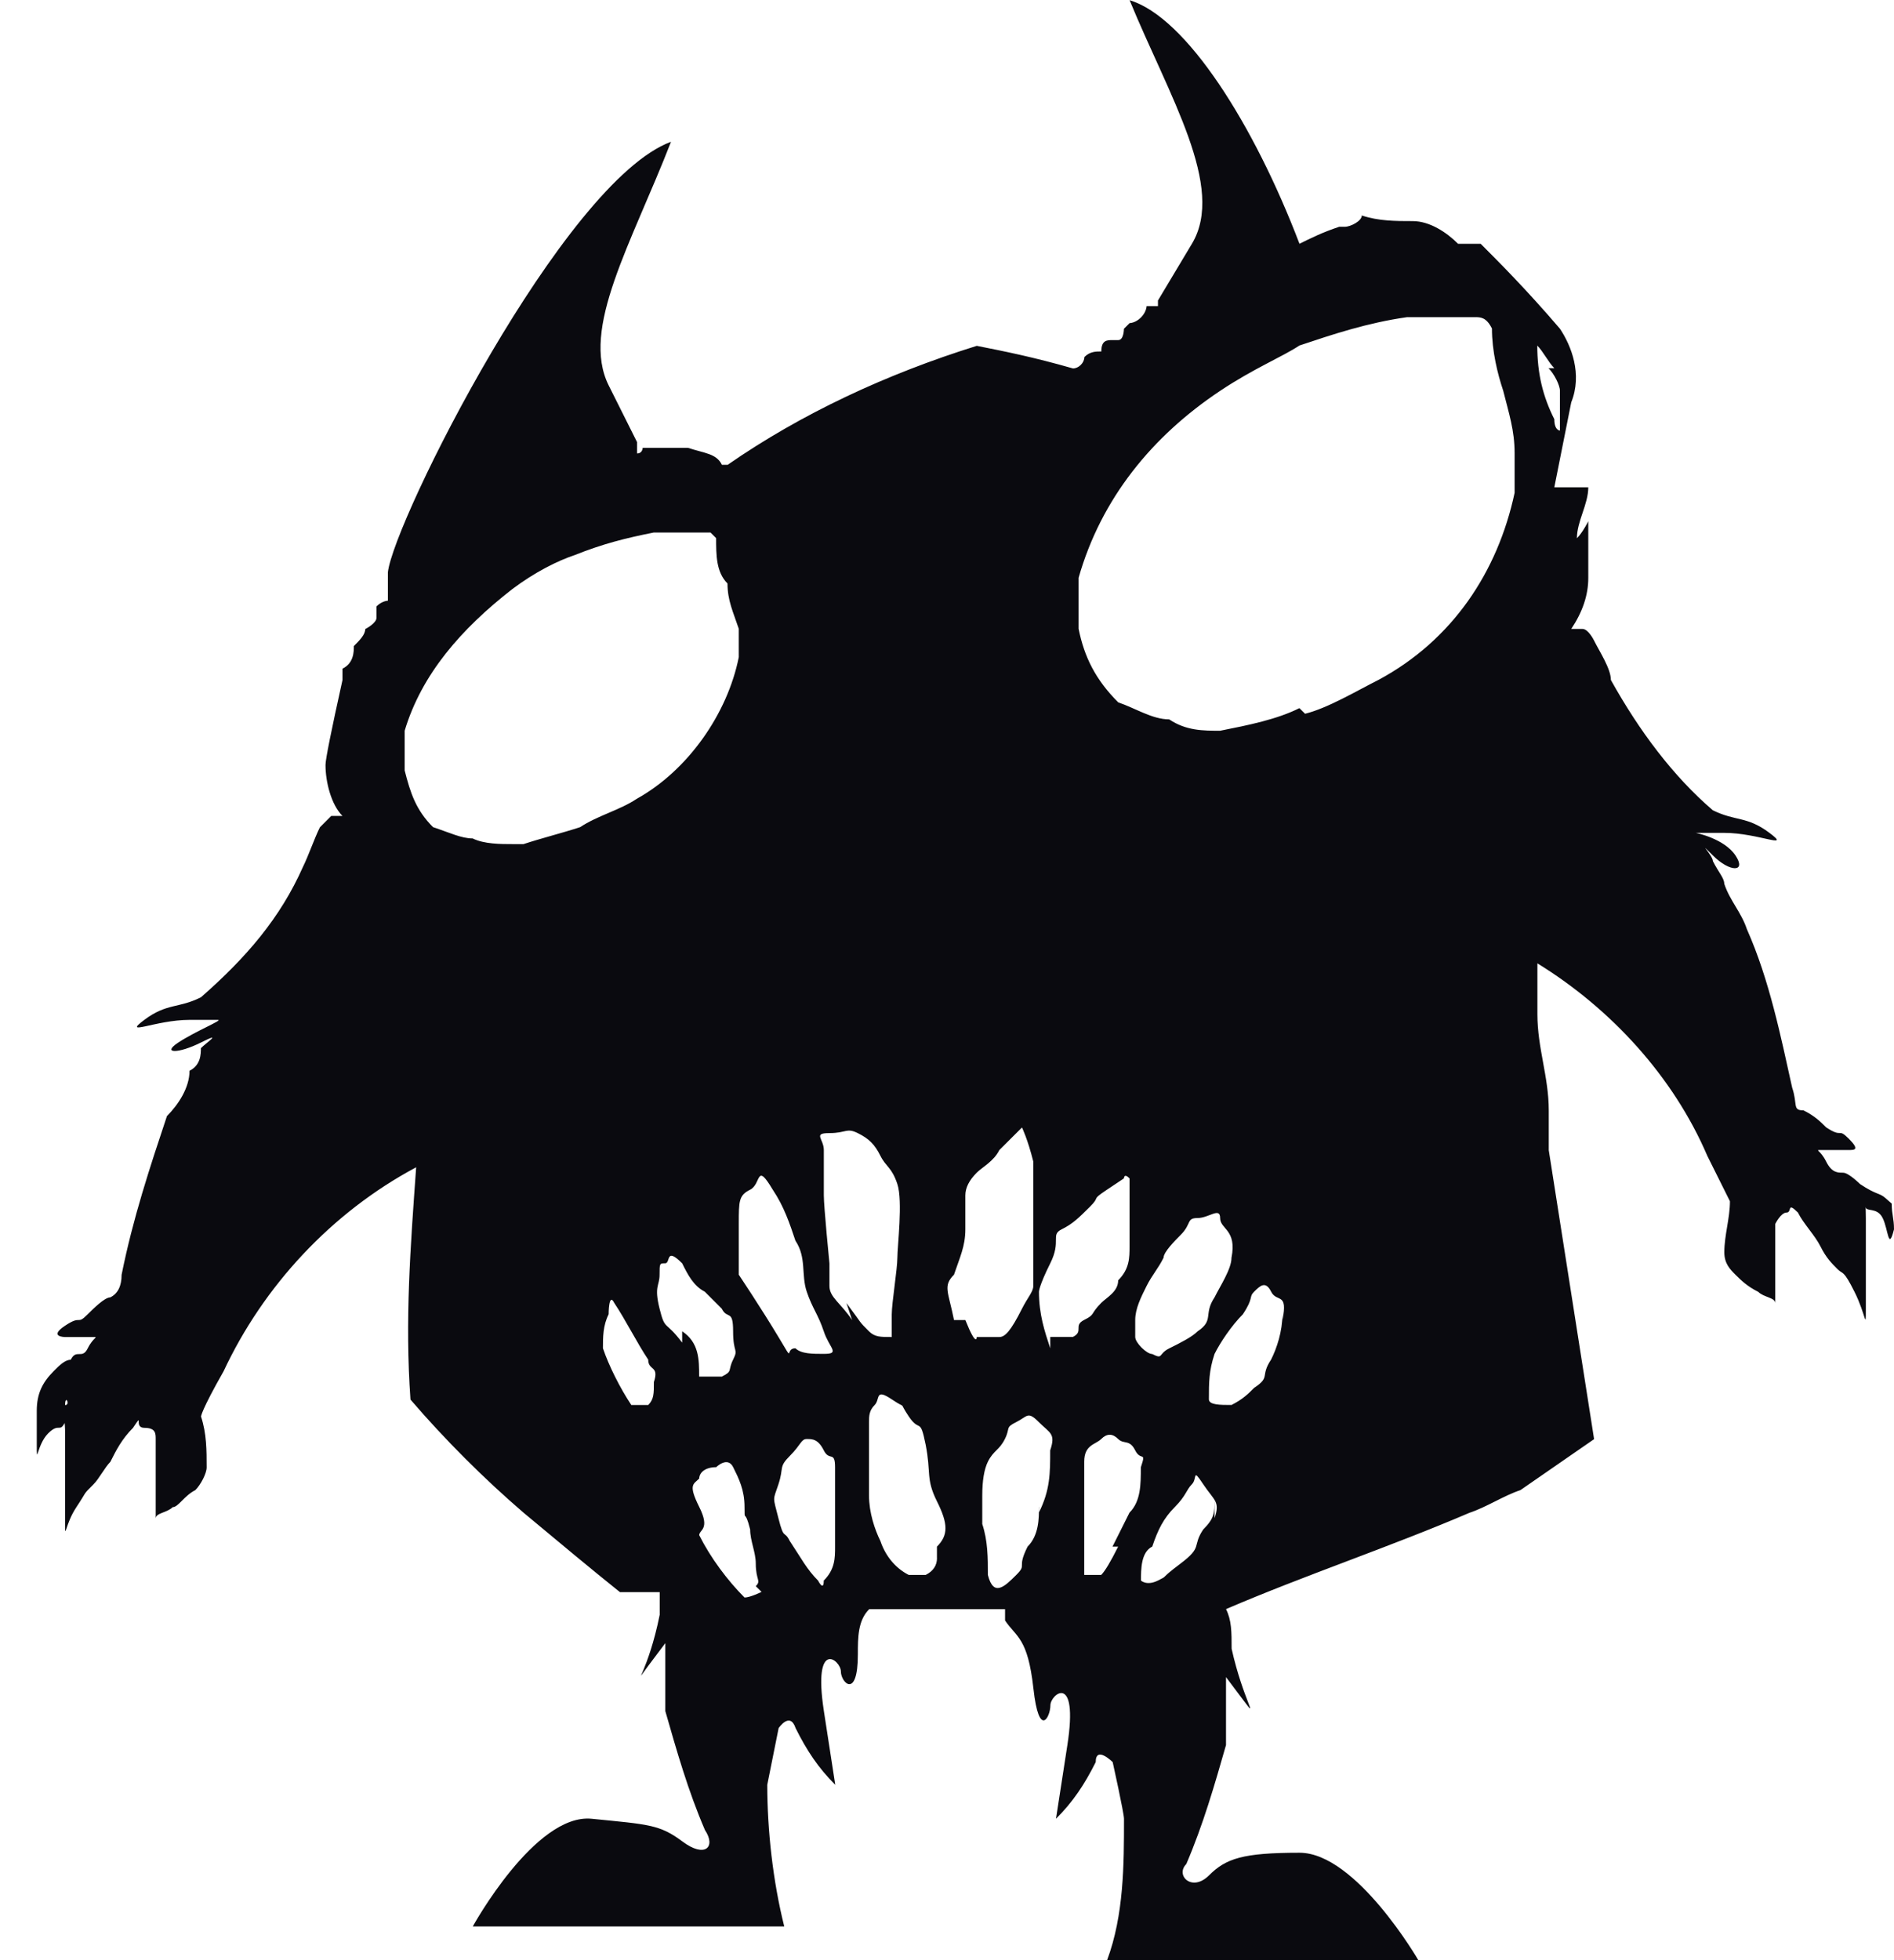 <svg width="29" height="30" viewBox="0 0 29 30" fill="none" xmlns="http://www.w3.org/2000/svg">
<path d="M28.566 18.468C28.566 18.554 28.74 18.468 28.826 18.641C28.913 18.815 28.913 19.161 29 18.815C29 18.641 28.965 18.594 28.965 18.421L28.871 18.338C28.774 18.252 28.74 18.295 28.48 18.122C28.48 18.122 28.306 17.948 28.22 17.948C28.134 17.948 28.046 17.948 27.96 17.775C27.873 17.601 27.786 17.601 27.873 17.601H28.307C28.394 17.601 28.481 17.601 28.307 17.427C28.134 17.254 28.221 17.427 27.961 17.254C27.875 17.168 27.787 17.08 27.614 16.994C27.441 16.994 27.528 16.907 27.441 16.647C27.267 15.867 27.094 15 26.747 14.22C26.661 13.96 26.487 13.786 26.401 13.526C26.401 13.44 26.314 13.352 26.227 13.18C26.227 13.093 25.967 12.833 26.227 13.093C26.487 13.353 26.747 13.353 26.573 13.093C26.4 12.833 25.966 12.747 25.966 12.747C25.966 12.747 25.88 12.747 26.4 12.747C26.92 12.747 27.44 13.007 27.093 12.747C26.747 12.487 26.573 12.573 26.226 12.401C25.619 11.881 25.099 11.187 24.665 10.407C24.665 10.233 24.491 9.973 24.405 9.799C24.405 9.799 24.319 9.626 24.231 9.626H24.665C24.839 9.626 25.272 9.626 24.839 9.626H24.058C24.232 9.366 24.319 9.106 24.319 8.846V7.978C24.319 7.978 24.232 8.152 24.145 8.238C24.145 7.978 24.319 7.718 24.319 7.458H23.799L24.058 6.158C24.232 5.724 24.058 5.291 23.885 5.031C23.365 4.423 22.931 3.991 22.671 3.731H22.325C22.151 3.557 21.891 3.384 21.631 3.384C21.371 3.384 21.111 3.384 20.851 3.298C20.851 3.384 20.677 3.471 20.591 3.471H20.505C20.244 3.558 20.071 3.645 19.897 3.731C19.203 1.91 18.163 0.263 17.296 0.003C17.903 1.477 18.77 2.864 18.25 3.731L17.73 4.599V4.685H17.556C17.556 4.685 17.556 4.772 17.47 4.859C17.383 4.946 17.296 4.945 17.296 4.945L17.209 5.032C17.209 5.032 17.209 5.205 17.123 5.205H17.037C16.95 5.205 16.863 5.205 16.863 5.379C16.777 5.379 16.689 5.379 16.603 5.465C16.603 5.552 16.517 5.639 16.429 5.639C15.822 5.465 15.389 5.379 14.956 5.293C13.568 5.726 12.268 6.333 11.141 7.114H11.054C10.968 6.94 10.794 6.94 10.534 6.854H9.84C9.84 6.854 9.84 6.94 9.754 6.94V6.766L9.32 5.899C8.887 5.032 9.667 3.731 10.274 2.17C8.627 2.778 6.025 7.979 5.939 8.76V9.02V9.194C5.939 9.194 5.853 9.194 5.765 9.28V9.454C5.765 9.54 5.592 9.628 5.592 9.628C5.592 9.714 5.505 9.801 5.418 9.888C5.418 9.974 5.418 10.148 5.244 10.234V10.408C5.071 11.188 4.984 11.621 4.984 11.708C4.984 11.968 5.071 12.315 5.244 12.488H4.464C4.031 12.488 4.464 12.488 4.638 12.488H5.072C5.072 12.488 4.985 12.574 4.898 12.662C4.812 12.835 4.724 13.095 4.638 13.269C4.292 14.049 3.771 14.656 3.077 15.263C2.731 15.437 2.557 15.349 2.21 15.609C1.862 15.869 2.383 15.609 2.903 15.609C3.423 15.609 3.25 15.609 3.337 15.609C3.424 15.609 2.991 15.783 2.73 15.956C2.469 16.128 2.73 16.129 3.076 15.956C3.422 15.782 3.162 15.956 3.076 16.042C3.076 16.128 3.076 16.302 2.902 16.388C2.902 16.648 2.729 16.908 2.556 17.082C2.296 17.862 2.036 18.643 1.862 19.51C1.862 19.683 1.804 19.799 1.689 19.856C1.602 19.856 1.428 20.03 1.342 20.116C1.168 20.29 1.256 20.116 0.996 20.29C0.736 20.463 0.996 20.463 0.996 20.463H1.256C1.516 20.463 1.342 20.463 1.429 20.463C1.517 20.463 1.429 20.463 1.343 20.637C1.257 20.811 1.169 20.637 1.083 20.811C0.997 20.811 0.909 20.897 0.823 20.984C0.649 21.158 0.563 21.331 0.563 21.592V22.112C0.563 22.458 0.563 22.112 0.737 21.938C0.91 21.765 0.91 21.938 0.997 21.765C1.083 21.591 0.997 21.678 0.997 21.505C0.997 21.331 1.083 21.505 0.997 21.505C0.91 21.505 0.997 21.591 0.997 21.938V23.326C0.997 23.586 0.997 23.326 1.17 23.066C1.344 22.805 1.257 22.892 1.43 22.719C1.517 22.633 1.604 22.459 1.69 22.373C1.777 22.199 1.864 22.026 2.037 21.853C2.21 21.593 2.037 21.853 2.21 21.853C2.384 21.853 2.384 21.939 2.384 22.026V23.067C2.384 23.24 2.384 23.326 2.384 23.24C2.384 23.154 2.558 23.154 2.644 23.067C2.731 23.067 2.818 22.893 2.991 22.806C3.077 22.72 3.164 22.547 3.164 22.46C3.164 22.2 3.164 21.94 3.078 21.68C3.078 21.68 3.078 21.594 3.424 20.986C4.032 19.686 5.072 18.559 6.372 17.865C6.285 19.079 6.198 20.206 6.285 21.42C6.806 22.027 7.413 22.634 8.019 23.154C8.539 23.587 9.059 24.021 9.493 24.368H10.101V24.714C9.927 25.581 9.667 25.841 9.927 25.494L10.187 25.148V26.188C10.361 26.795 10.533 27.402 10.794 28.009C10.968 28.269 10.794 28.443 10.448 28.183C10.101 27.923 9.928 27.923 9.06 27.836C8.193 27.75 7.239 29.484 7.239 29.484H12.008C11.834 28.79 11.748 28.01 11.748 27.316L11.922 26.449C11.922 26.449 12.095 26.189 12.182 26.449C12.355 26.795 12.528 27.056 12.789 27.316L12.615 26.189C12.442 25.061 12.875 25.409 12.875 25.581C12.875 25.754 13.135 26.015 13.135 25.321C13.135 25.061 13.135 24.801 13.309 24.628H15.563H15.389V24.801C15.563 25.061 15.736 25.061 15.823 25.841C15.909 26.622 16.083 26.275 16.083 26.101C16.083 25.928 16.517 25.581 16.343 26.709L16.169 27.836C16.429 27.576 16.603 27.316 16.777 26.969C16.777 26.709 17.037 26.969 17.037 26.969C17.037 26.969 17.21 27.749 17.21 27.836C17.21 28.53 17.21 29.31 16.95 30.004H21.719C21.719 30.004 20.765 28.356 19.898 28.356C19.031 28.356 18.771 28.443 18.511 28.703C18.251 28.963 17.991 28.703 18.164 28.529C18.424 27.922 18.598 27.315 18.772 26.708V25.668L19.032 26.014C19.292 26.36 19.032 26.014 18.858 25.234C18.858 24.974 18.858 24.8 18.772 24.627C19.985 24.107 21.286 23.673 22.5 23.153C22.76 23.067 23.02 22.893 23.28 22.806L24.408 22.026L23.714 17.604V17.344V16.998C23.714 16.478 23.54 16.044 23.54 15.524V14.744C24.668 15.438 25.622 16.478 26.142 17.691C26.402 18.211 26.488 18.385 26.488 18.385C26.488 18.645 26.402 18.905 26.402 19.165C26.402 19.339 26.488 19.425 26.575 19.512C26.663 19.598 26.749 19.685 26.922 19.772C27.008 19.858 27.182 19.858 27.182 19.945C27.182 20.032 27.182 19.945 27.182 19.772V18.732C27.182 18.732 27.268 18.558 27.355 18.558C27.443 18.558 27.355 18.384 27.529 18.558C27.615 18.732 27.789 18.904 27.875 19.078C27.962 19.252 28.049 19.338 28.135 19.424C28.222 19.511 28.222 19.424 28.395 19.771C28.569 20.117 28.569 20.378 28.569 20.031V18.643M23.711 5.636C23.797 5.722 23.885 5.896 23.885 5.982V6.59C23.885 6.59 23.799 6.59 23.799 6.416C23.625 6.07 23.538 5.722 23.538 5.289C23.625 5.375 23.712 5.549 23.799 5.635H23.712L23.711 5.636ZM7.845 12.919C7.671 12.919 7.411 12.919 7.237 12.832C7.064 12.832 6.891 12.746 6.63 12.659C6.37 12.399 6.284 12.139 6.196 11.791V11.184C6.456 10.317 7.064 9.623 7.844 9.016C8.19 8.756 8.537 8.583 8.798 8.496C9.231 8.323 9.578 8.236 10.011 8.15H10.879L10.965 8.236C10.965 8.496 10.965 8.756 11.139 8.93C11.139 9.19 11.225 9.364 11.312 9.624V10.057C11.139 10.925 10.532 11.791 9.751 12.225C9.491 12.399 9.144 12.485 8.884 12.659C8.624 12.745 8.277 12.832 8.016 12.919H7.843H7.845ZM10.012 21.156C10.012 21.33 10.012 21.416 9.926 21.503H9.666C9.492 21.242 9.319 20.895 9.232 20.635C9.232 20.462 9.232 20.289 9.319 20.115C9.319 20.115 9.319 19.769 9.405 19.941C9.579 20.201 9.751 20.549 9.925 20.809C9.925 20.983 10.099 20.895 10.011 21.155L10.012 21.156ZM10.445 20.549C10.185 20.202 10.185 20.375 10.099 20.029C10.012 19.682 10.099 19.682 10.099 19.509C10.099 19.335 10.099 19.335 10.185 19.335C10.271 19.335 10.185 19.075 10.445 19.335C10.531 19.509 10.619 19.681 10.791 19.769C10.791 19.769 10.965 19.942 11.051 20.029C11.138 20.202 11.225 20.029 11.225 20.375C11.225 20.721 11.311 20.635 11.225 20.809C11.139 20.983 11.225 20.983 11.051 21.069H10.705C10.705 20.809 10.705 20.549 10.445 20.375V20.549ZM11.66 24.364C11.66 24.364 11.486 24.45 11.4 24.45C11.14 24.19 10.88 23.843 10.706 23.496C10.706 23.41 10.88 23.41 10.706 23.063C10.532 22.715 10.62 22.716 10.706 22.629C10.706 22.543 10.792 22.455 10.966 22.455C10.966 22.455 11.14 22.282 11.226 22.455C11.312 22.629 11.4 22.802 11.4 23.063C11.4 23.324 11.4 23.063 11.486 23.409C11.486 23.583 11.572 23.756 11.572 23.929C11.572 24.189 11.659 24.189 11.572 24.276L11.659 24.362L11.66 24.364ZM11.312 19.595V18.728C11.312 18.381 11.312 18.294 11.486 18.208C11.66 18.121 11.572 17.774 11.832 18.208C12.006 18.468 12.092 18.728 12.179 18.988C12.352 19.248 12.265 19.508 12.352 19.768C12.44 20.028 12.526 20.114 12.613 20.375C12.699 20.636 12.873 20.721 12.613 20.721C12.439 20.721 12.266 20.721 12.179 20.635C12.005 20.635 12.179 20.895 11.919 20.462C11.659 20.028 11.311 19.508 11.311 19.508V19.594L11.312 19.595ZM12.786 23.064V23.671C12.786 23.845 12.786 24.017 12.613 24.191C12.613 24.365 12.526 24.191 12.526 24.191C12.352 24.017 12.266 23.845 12.092 23.584C12.006 23.41 12.006 23.584 11.919 23.237C11.832 22.891 11.832 22.977 11.919 22.717C12.005 22.457 11.919 22.457 12.092 22.284C12.266 22.11 12.266 22.024 12.352 22.024C12.439 22.024 12.526 22.024 12.613 22.197C12.699 22.371 12.786 22.197 12.786 22.457V23.065V23.064ZM13.046 20.202C12.873 19.942 12.7 19.856 12.7 19.682V19.336C12.7 19.336 12.614 18.469 12.614 18.296V17.602C12.614 17.428 12.44 17.342 12.7 17.342C12.96 17.342 12.96 17.256 13.133 17.342C13.307 17.428 13.394 17.516 13.48 17.689C13.566 17.861 13.654 17.862 13.74 18.122C13.826 18.382 13.74 19.076 13.74 19.25C13.74 19.423 13.654 19.943 13.654 20.117V20.463C13.48 20.463 13.394 20.463 13.307 20.377C13.133 20.203 13.221 20.291 12.961 19.943L13.047 20.203L13.046 20.202ZM14.347 23.844C14.347 23.959 14.289 24.046 14.174 24.104H13.914C13.74 24.017 13.567 23.844 13.48 23.584C13.394 23.41 13.306 23.15 13.306 22.89V21.763C13.306 21.676 13.306 21.589 13.393 21.503C13.479 21.416 13.393 21.242 13.653 21.416C13.913 21.59 13.739 21.416 13.913 21.676C14.086 21.936 14.086 21.676 14.173 22.11C14.259 22.544 14.173 22.63 14.346 22.977C14.52 23.325 14.52 23.497 14.346 23.671V23.845L14.347 23.844ZM14.607 20.202C14.521 19.769 14.434 19.682 14.607 19.509C14.694 19.249 14.781 19.075 14.781 18.815V18.295C14.781 18.179 14.839 18.064 14.955 17.948C15.041 17.862 15.215 17.775 15.301 17.602L15.648 17.256C15.648 17.256 15.734 17.429 15.821 17.776V19.683C15.821 19.77 15.735 19.857 15.648 20.03C15.474 20.376 15.387 20.463 15.301 20.463H14.955C14.955 20.463 14.955 20.637 14.781 20.203H14.607V20.202ZM15.908 23.064C15.908 23.237 15.908 23.497 15.734 23.671C15.56 24.017 15.734 23.931 15.56 24.105C15.386 24.278 15.214 24.451 15.126 24.105C15.126 23.845 15.126 23.585 15.04 23.325V22.891C15.04 22.66 15.069 22.487 15.126 22.371C15.213 22.197 15.3 22.197 15.386 22.024C15.473 21.852 15.386 21.851 15.56 21.765C15.734 21.678 15.734 21.591 15.906 21.765C16.079 21.938 16.167 21.938 16.08 22.198C16.08 22.545 16.08 22.805 15.906 23.152V23.066L15.908 23.064ZM16.081 20.636C15.995 20.376 15.908 20.116 15.908 19.769C15.908 19.769 15.908 19.682 16.081 19.335C16.255 18.988 16.081 18.901 16.255 18.815C16.428 18.729 16.515 18.641 16.689 18.469C16.862 18.296 16.689 18.382 16.948 18.209C17.209 18.035 17.209 18.035 17.209 18.035C17.209 18.035 17.209 17.948 17.295 18.035V19.075C17.295 19.249 17.295 19.421 17.121 19.595C17.121 19.769 16.948 19.855 16.861 19.941C16.688 20.115 16.775 20.115 16.601 20.201C16.427 20.288 16.601 20.375 16.427 20.462H16.081V20.635V20.636ZM17.121 23.67C17.006 23.901 16.919 24.046 16.861 24.104H16.601V22.37C16.601 22.11 16.775 22.11 16.861 22.024C16.948 21.937 17.035 21.937 17.121 22.024C17.208 22.11 17.295 22.024 17.381 22.197C17.468 22.371 17.555 22.197 17.468 22.457C17.468 22.717 17.468 22.977 17.294 23.151C17.208 23.325 17.12 23.497 17.034 23.671H17.12L17.121 23.67ZM17.382 20.202C17.382 20.029 17.469 19.856 17.556 19.682C17.643 19.509 17.73 19.422 17.816 19.249C17.816 19.162 17.99 18.989 18.076 18.902C18.25 18.729 18.162 18.642 18.336 18.642C18.51 18.642 18.682 18.469 18.682 18.642C18.682 18.816 18.942 18.816 18.856 19.25C18.856 19.423 18.682 19.683 18.596 19.857C18.422 20.117 18.596 20.203 18.336 20.377C18.25 20.463 18.076 20.551 17.902 20.637C17.729 20.723 17.816 20.811 17.642 20.723C17.556 20.723 17.382 20.55 17.382 20.463V20.117V20.203V20.202ZM18.596 22.976C18.596 23.15 18.596 23.236 18.422 23.41C18.249 23.67 18.422 23.67 18.076 23.93C17.73 24.19 17.902 24.104 17.73 24.19C17.557 24.276 17.47 24.19 17.47 24.19C17.47 24.017 17.47 23.756 17.643 23.67C17.73 23.41 17.817 23.236 17.99 23.063C18.163 22.889 18.163 22.803 18.25 22.716C18.336 22.63 18.25 22.456 18.423 22.716C18.597 22.976 18.683 22.976 18.597 23.236V22.976H18.596ZM19.636 20.115C19.636 20.375 19.55 20.635 19.462 20.809C19.289 21.069 19.462 21.069 19.202 21.242C19.116 21.329 19.029 21.416 18.856 21.503C18.682 21.503 18.51 21.503 18.51 21.416C18.51 21.156 18.51 20.983 18.596 20.723C18.682 20.549 18.856 20.289 19.03 20.115C19.203 19.855 19.116 19.855 19.203 19.769C19.291 19.682 19.377 19.595 19.463 19.769C19.55 19.942 19.723 19.769 19.637 20.202V20.116L19.636 20.115ZM19.896 10.838C19.55 11.011 19.116 11.098 18.682 11.184C18.422 11.184 18.162 11.184 17.902 11.01C17.642 11.01 17.382 10.837 17.122 10.75C16.776 10.404 16.602 10.057 16.515 9.623V8.843C16.861 7.629 17.642 6.675 18.682 5.982C19.202 5.635 19.636 5.461 19.896 5.288C20.416 5.114 20.936 4.941 21.544 4.854H22.584C22.67 4.854 22.757 4.854 22.844 5.028C22.844 5.374 22.93 5.722 23.017 5.982C23.104 6.328 23.191 6.589 23.191 6.935V7.543C22.931 8.756 22.237 9.797 21.11 10.404C20.764 10.578 20.33 10.838 19.983 10.924L19.896 10.838Z" fill="#0A0A0F"/>
</svg>
